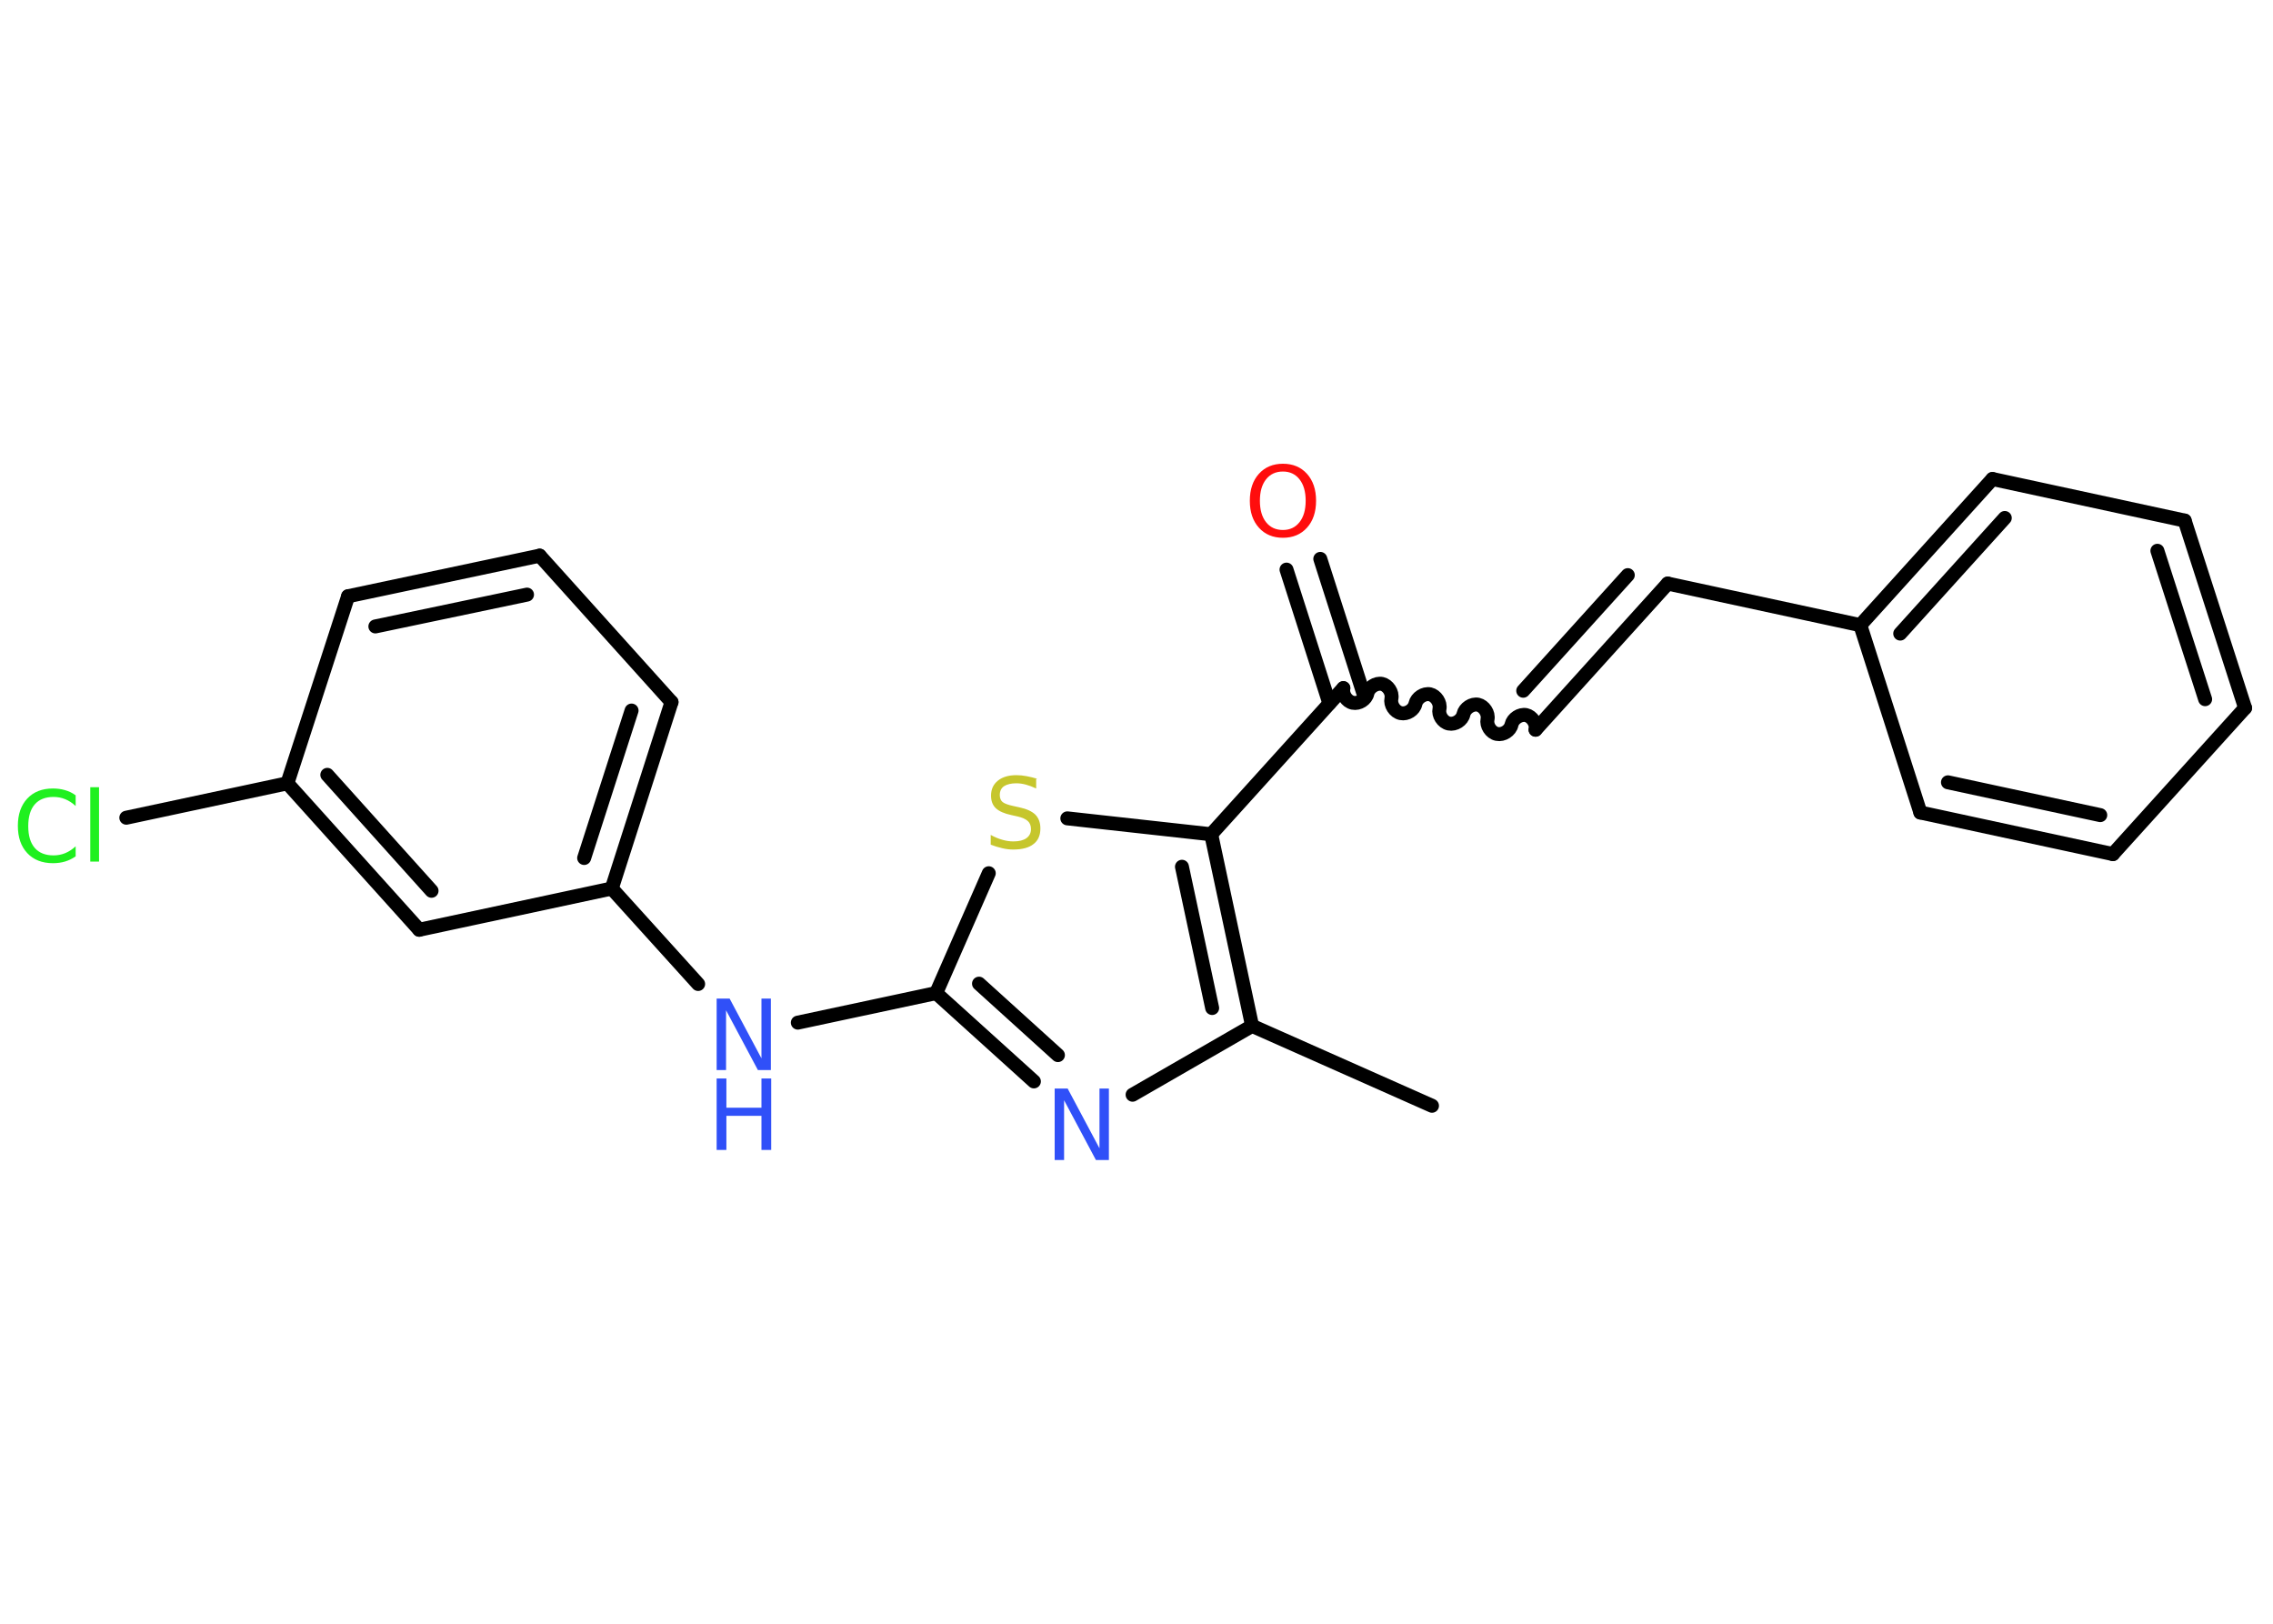 <?xml version='1.0' encoding='UTF-8'?>
<!DOCTYPE svg PUBLIC "-//W3C//DTD SVG 1.1//EN" "http://www.w3.org/Graphics/SVG/1.1/DTD/svg11.dtd">
<svg version='1.2' xmlns='http://www.w3.org/2000/svg' xmlns:xlink='http://www.w3.org/1999/xlink' width='70.0mm' height='50.0mm' viewBox='0 0 70.0 50.0'>
  <desc>Generated by the Chemistry Development Kit (http://github.com/cdk)</desc>
  <g stroke-linecap='round' stroke-linejoin='round' stroke='#000000' stroke-width='.43' fill='#3050F8'>
    <rect x='.0' y='.0' width='70.0' height='50.0' fill='#FFFFFF' stroke='none'/>
    <g id='mol1' class='mol'>
      <line id='mol1bnd1' class='bond' x1='44.1' y1='34.05' x2='38.56' y2='31.59'/>
      <line id='mol1bnd2' class='bond' x1='38.56' y1='31.59' x2='34.88' y2='33.71'/>
      <g id='mol1bnd3' class='bond'>
        <line x1='28.83' y1='30.58' x2='31.84' y2='33.3'/>
        <line x1='30.15' y1='30.29' x2='32.58' y2='32.49'/>
      </g>
      <line id='mol1bnd4' class='bond' x1='28.83' y1='30.58' x2='24.57' y2='31.49'/>
      <line id='mol1bnd5' class='bond' x1='21.5' y1='30.3' x2='18.84' y2='27.36'/>
      <g id='mol1bnd6' class='bond'>
        <line x1='18.84' y1='27.36' x2='20.68' y2='21.62'/>
        <line x1='17.99' y1='26.42' x2='19.45' y2='21.88'/>
      </g>
      <line id='mol1bnd7' class='bond' x1='20.68' y1='21.62' x2='16.62' y2='17.11'/>
      <g id='mol1bnd8' class='bond'>
        <line x1='16.62' y1='17.11' x2='10.72' y2='18.36'/>
        <line x1='16.23' y1='18.31' x2='11.56' y2='19.29'/>
      </g>
      <line id='mol1bnd9' class='bond' x1='10.72' y1='18.36' x2='8.85' y2='24.12'/>
      <line id='mol1bnd10' class='bond' x1='8.85' y1='24.12' x2='3.89' y2='25.18'/>
      <g id='mol1bnd11' class='bond'>
        <line x1='8.85' y1='24.12' x2='12.91' y2='28.63'/>
        <line x1='10.08' y1='23.86' x2='13.29' y2='27.43'/>
      </g>
      <line id='mol1bnd12' class='bond' x1='18.84' y1='27.36' x2='12.91' y2='28.63'/>
      <line id='mol1bnd13' class='bond' x1='28.83' y1='30.58' x2='30.45' y2='26.89'/>
      <line id='mol1bnd14' class='bond' x1='32.87' y1='25.2' x2='37.3' y2='25.69'/>
      <g id='mol1bnd15' class='bond'>
        <line x1='38.56' y1='31.59' x2='37.3' y2='25.69'/>
        <line x1='37.33' y1='31.04' x2='36.4' y2='26.69'/>
      </g>
      <line id='mol1bnd16' class='bond' x1='37.3' y1='25.69' x2='41.37' y2='21.19'/>
      <g id='mol1bnd17' class='bond'>
        <line x1='40.94' y1='21.66' x2='39.62' y2='17.54'/>
        <line x1='41.98' y1='21.33' x2='40.66' y2='17.21'/>
      </g>
      <path id='mol1bnd18' class='bond' d='M47.29 22.47c.04 -.19 -.11 -.41 -.29 -.45c-.19 -.04 -.41 .11 -.45 .29c-.04 .19 -.26 .33 -.45 .29c-.19 -.04 -.33 -.26 -.29 -.45c.04 -.19 -.11 -.41 -.29 -.45c-.19 -.04 -.41 .11 -.45 .29c-.04 .19 -.26 .33 -.45 .29c-.19 -.04 -.33 -.26 -.29 -.45c.04 -.19 -.11 -.41 -.29 -.45c-.19 -.04 -.41 .11 -.45 .29c-.04 .19 -.26 .33 -.45 .29c-.19 -.04 -.33 -.26 -.29 -.45c.04 -.19 -.11 -.41 -.29 -.45c-.19 -.04 -.41 .11 -.45 .29c-.04 .19 -.26 .33 -.45 .29c-.19 -.04 -.33 -.26 -.29 -.45' fill='none' stroke='#000000' stroke-width='.43'/>
      <g id='mol1bnd19' class='bond'>
        <line x1='47.29' y1='22.47' x2='51.36' y2='17.97'/>
        <line x1='46.91' y1='21.27' x2='50.13' y2='17.71'/>
      </g>
      <line id='mol1bnd20' class='bond' x1='51.36' y1='17.97' x2='57.29' y2='19.25'/>
      <g id='mol1bnd21' class='bond'>
        <line x1='61.36' y1='14.75' x2='57.29' y2='19.25'/>
        <line x1='61.74' y1='15.95' x2='58.52' y2='19.51'/>
      </g>
      <line id='mol1bnd22' class='bond' x1='61.36' y1='14.75' x2='67.28' y2='16.03'/>
      <g id='mol1bnd23' class='bond'>
        <line x1='69.14' y1='21.8' x2='67.28' y2='16.03'/>
        <line x1='67.91' y1='21.53' x2='66.44' y2='16.96'/>
      </g>
      <line id='mol1bnd24' class='bond' x1='69.14' y1='21.8' x2='65.07' y2='26.3'/>
      <g id='mol1bnd25' class='bond'>
        <line x1='59.14' y1='25.02' x2='65.07' y2='26.3'/>
        <line x1='59.99' y1='24.09' x2='64.68' y2='25.1'/>
      </g>
      <line id='mol1bnd26' class='bond' x1='57.29' y1='19.25' x2='59.14' y2='25.02'/>
      <path id='mol1atm3' class='atom' d='M32.48 33.52h.4l.98 1.84v-1.84h.29v2.2h-.4l-.98 -1.84v1.84h-.29v-2.2z' stroke='none'/>
      <g id='mol1atm5' class='atom'>
        <path d='M22.07 30.75h.4l.98 1.84v-1.84h.29v2.2h-.4l-.98 -1.84v1.84h-.29v-2.2z' stroke='none'/>
        <path d='M22.07 33.21h.3v.9h1.08v-.9h.3v2.2h-.3v-1.05h-1.08v1.05h-.3v-2.2z' stroke='none'/>
      </g>
      <path id='mol1atm11' class='atom' d='M2.33 24.5v.32q-.15 -.14 -.32 -.21q-.17 -.07 -.36 -.07q-.38 .0 -.58 .23q-.2 .23 -.2 .67q.0 .44 .2 .67q.2 .23 .58 .23q.19 .0 .36 -.07q.17 -.07 .32 -.21v.31q-.16 .11 -.33 .16q-.17 .05 -.37 .05q-.5 .0 -.79 -.31q-.29 -.31 -.29 -.84q.0 -.53 .29 -.84q.29 -.31 .79 -.31q.2 .0 .37 .05q.18 .05 .33 .16zM2.78 24.24h.27v2.29h-.27v-2.29z' stroke='none' fill='#1FF01F'/>
      <path id='mol1atm13' class='atom' d='M31.91 23.99v.29q-.17 -.08 -.32 -.12q-.15 -.04 -.29 -.04q-.24 .0 -.38 .09q-.13 .09 -.13 .27q.0 .15 .09 .22q.09 .07 .33 .12l.18 .04q.33 .07 .49 .22q.16 .16 .16 .43q.0 .32 -.21 .48q-.21 .17 -.63 .17q-.16 .0 -.33 -.04q-.18 -.04 -.36 -.11v-.3q.18 .1 .36 .15q.17 .05 .34 .05q.26 .0 .4 -.1q.14 -.1 .14 -.28q.0 -.16 -.1 -.25q-.1 -.09 -.32 -.14l-.18 -.04q-.33 -.07 -.48 -.21q-.15 -.14 -.15 -.39q.0 -.29 .21 -.46q.21 -.17 .57 -.17q.15 .0 .31 .03q.16 .03 .33 .08z' stroke='none' fill='#C6C62C'/>
      <path id='mol1atm16' class='atom' d='M39.51 14.52q-.33 .0 -.52 .24q-.19 .24 -.19 .66q.0 .42 .19 .66q.19 .24 .52 .24q.32 .0 .51 -.24q.19 -.24 .19 -.66q.0 -.42 -.19 -.66q-.19 -.24 -.51 -.24zM39.51 14.28q.46 .0 .74 .31q.28 .31 .28 .83q.0 .52 -.28 .83q-.28 .31 -.74 .31q-.46 .0 -.74 -.31q-.28 -.31 -.28 -.83q.0 -.52 .28 -.83q.28 -.31 .74 -.31z' stroke='none' fill='#FF0D0D'/>
    </g>
  </g>
</svg>
